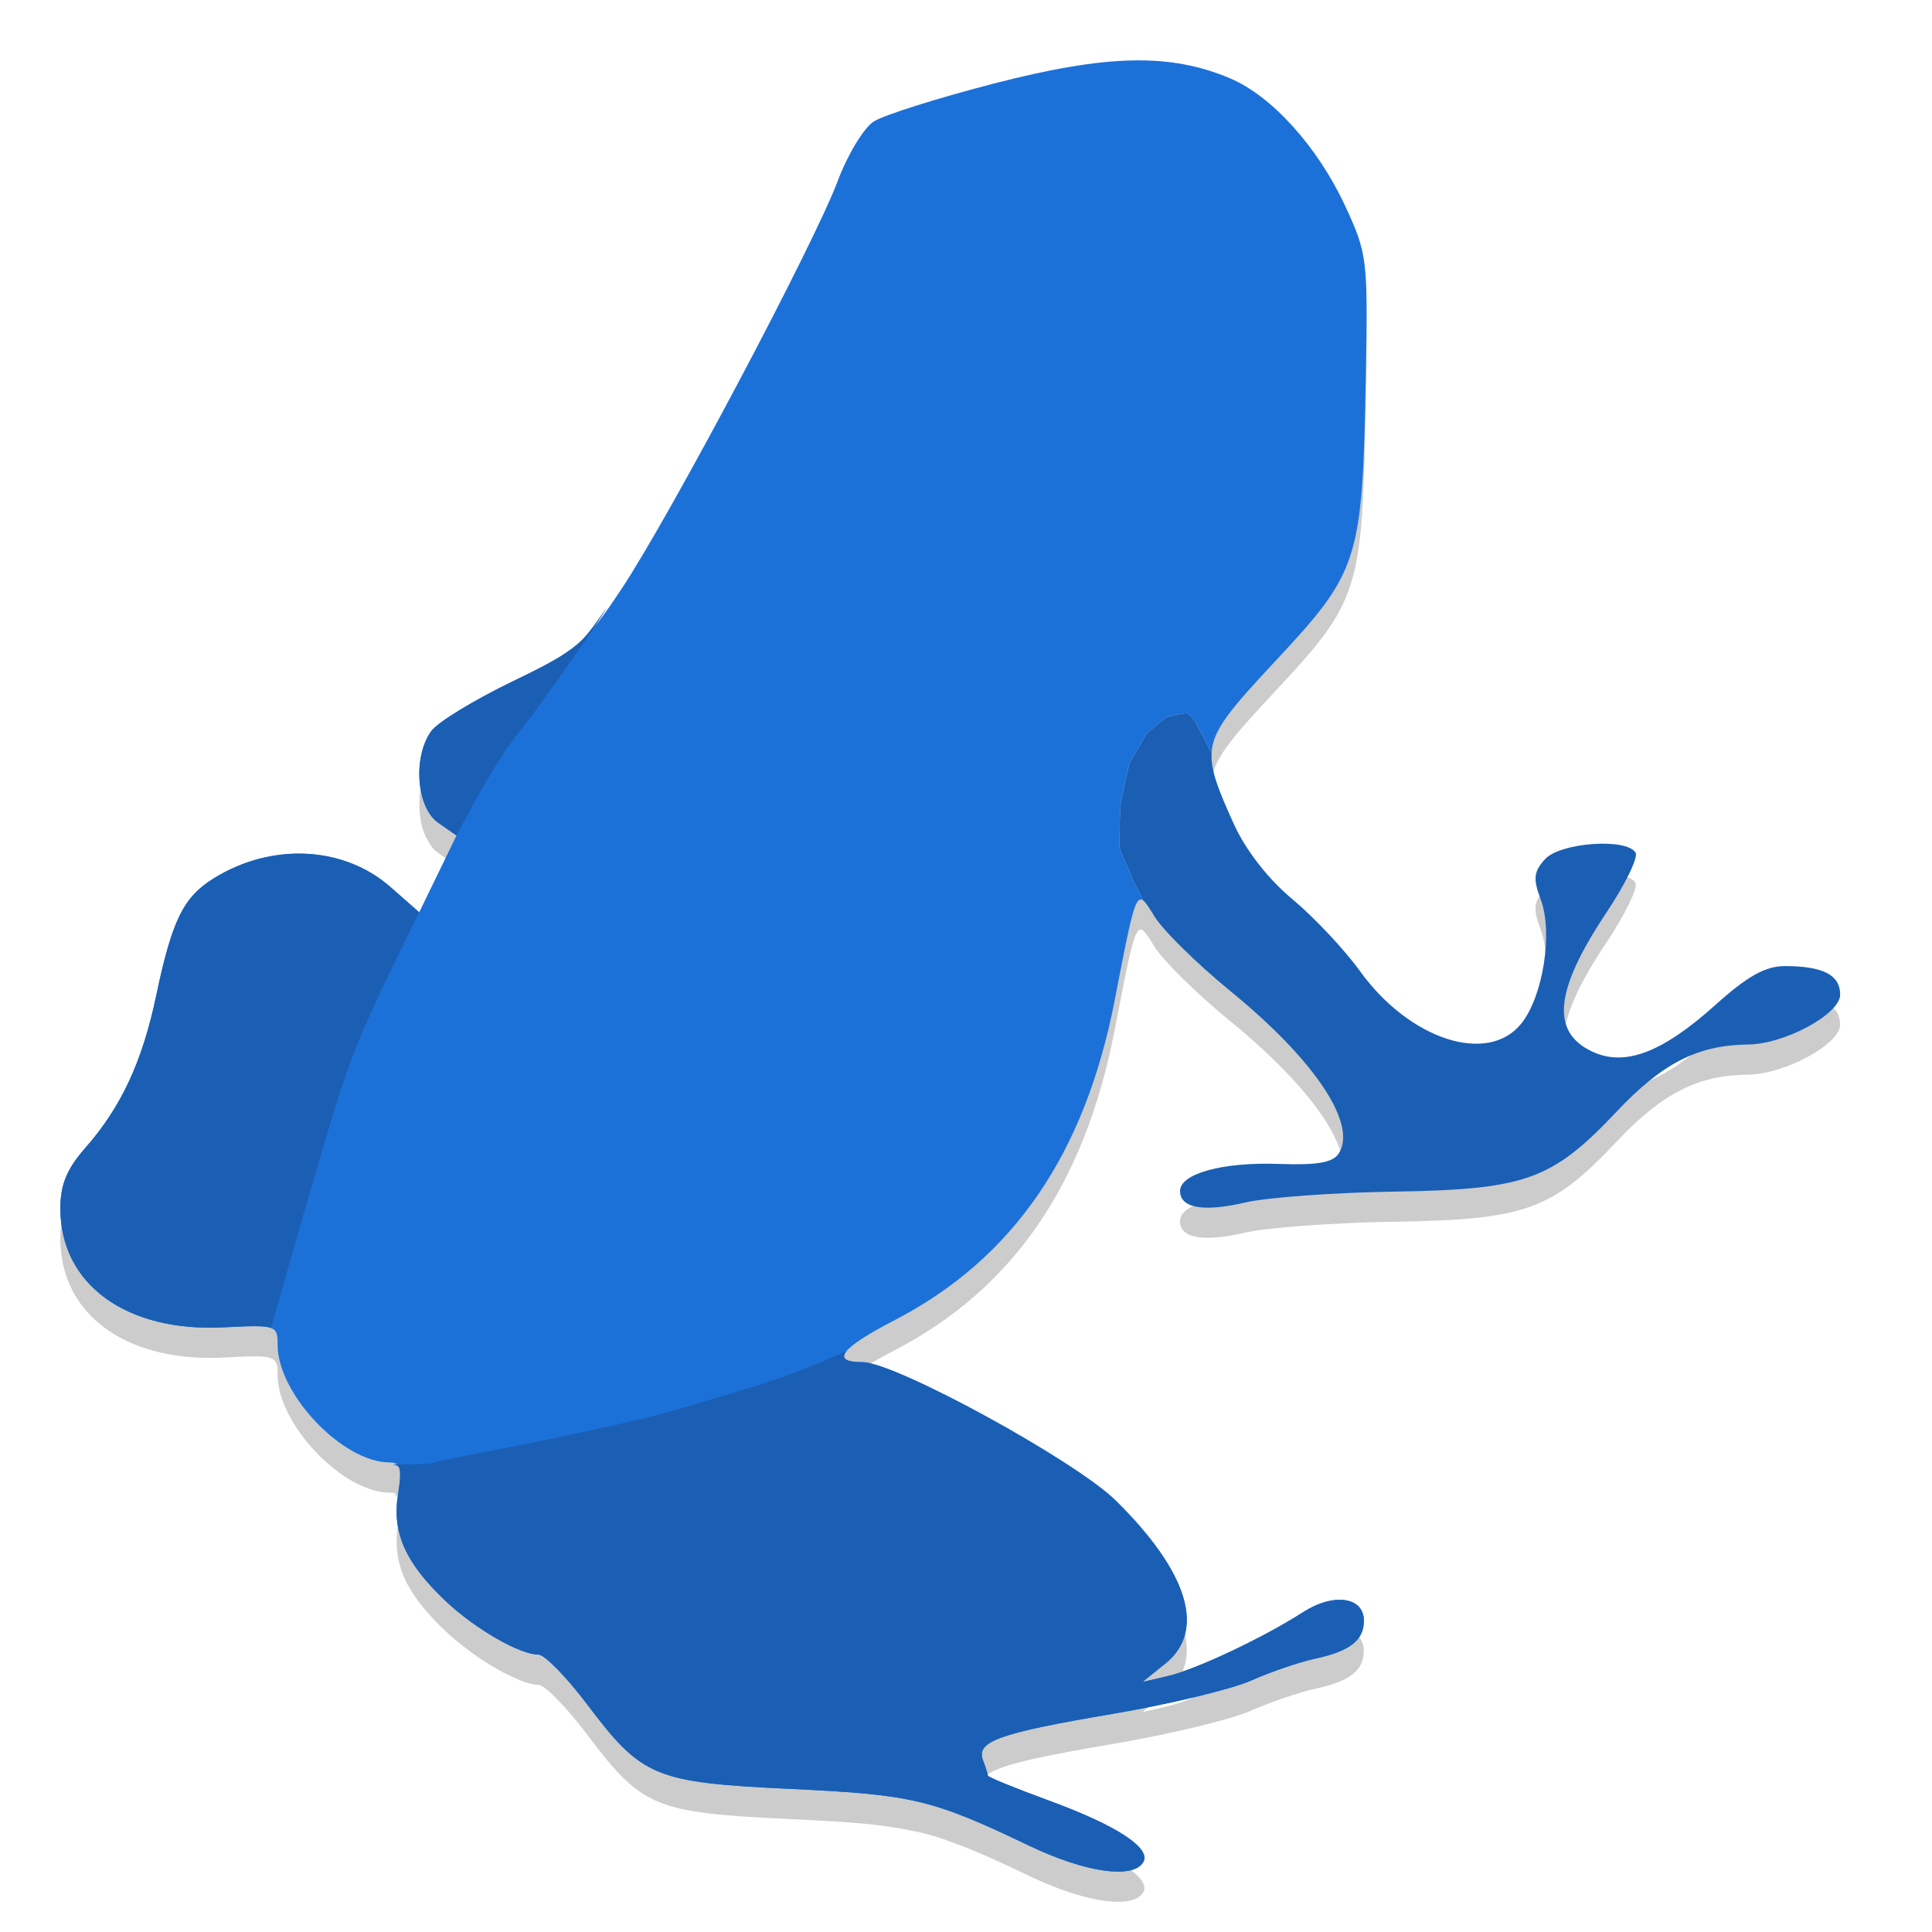 <?xml version="1.0" encoding="UTF-8" standalone="no"?>
<!-- Created with Inkscape (http://www.inkscape.org/) -->

<svg
   xmlns:dc="http://purl.org/dc/elements/1.1/"
   xmlns:cc="http://creativecommons.org/ns#"
   xmlns:rdf="http://www.w3.org/1999/02/22-rdf-syntax-ns#"
   xmlns:svg="http://www.w3.org/2000/svg"
   xmlns="http://www.w3.org/2000/svg"
   xmlns:sodipodi="http://sodipodi.sourceforge.net/DTD/sodipodi-0.dtd"
   xmlns:inkscape="http://www.inkscape.org/namespaces/inkscape"
   version="1.1"
   id="svg2"
   width="128"
   height="128"
   viewBox="0 0 128 128"
   sodipodi:docname="vuze.svg"
   inkscape:version="0.92.3 (2405546, 2018-03-11)">
  <defs
     id="defs6" />
  <sodipodi:namedview
     pagecolor="#ffffff"
     bordercolor="#666666"
     borderopacity="1"
     objecttolerance="10"
     gridtolerance="10"
     guidetolerance="10"
     inkscape:pageopacity="0"
     inkscape:pageshadow="2"
     inkscape:window-width="1920"
     inkscape:window-height="1009"
     id="namedview4"
     showgrid="false"
     inkscape:zoom="6.5234375"
     inkscape:cx="64"
     inkscape:cy="64"
     inkscape:window-x="0"
     inkscape:window-y="34"
     inkscape:window-maximized="1"
     inkscape:current-layer="svg2" />
  <path
     style="fill:#030202;fill-opacity:1;stroke-width:1;opacity:0.2"
     d="m 75.023,6.004 c -2.464,0.05 -5.36,0.549 -9.072,1.504 -3.778,0.972 -7.409,2.117 -8.068,2.545 -0.66,0.428 -1.729,2.195 -2.377,3.926 -1.574,4.207 -11.113,22.204 -14.342,27.059 -0.669,1.006 -1.19,1.749 -1.688,2.365 0.316,-0.475 0.584,-0.894 0.742,-1.178 -0.636,0.887 -1.268,1.845 -1.902,2.4 -0.252,0.217 -0.517,0.423 -0.814,0.623 0,0 -0.002,0.002 -0.002,0.002 -0.843,0.568 -1.921,1.113 -3.527,1.889 -2.538,1.224 -4.965,2.704 -5.393,3.289 -0.155,0.212 -0.287,0.45 -0.396,0.707 0,0 0,0.002 0,0.002 -0.109,0.256 -0.195,0.53 -0.26,0.814 0,0 0,0.002 0,0.002 -0.193,0.855 -0.188,1.802 0,2.631 0.063,0.276 0.145,0.539 0.248,0.781 0,0 0,0.002 0,0.002 0.058,0.136 0.137,0.246 0.207,0.367 0.055,0.094 0.098,0.201 0.16,0.285 0,0 0.002,0.002 0.002,0.002 0.071,0.095 0.147,0.184 0.227,0.264 0,0 0,0.002 0,0.002 0.081,0.08 0.166,0.152 0.256,0.215 l 1.221,0.854 -1.234,2.543 -1.236,2.543 -1.91,-1.678 c -0.772,-0.677 -1.647,-1.201 -2.586,-1.568 -0.469,-0.183 -0.954,-0.327 -1.449,-0.432 0,0 -0.002,0 -0.002,0 -0.247,-0.052 -0.498,-0.096 -0.75,-0.129 0,0 -0.002,0 -0.002,0 -0.252,-0.033 -0.506,-0.055 -0.762,-0.068 0,0 -0.002,0 -0.002,0 -0.256,-0.013 -0.516,-0.016 -0.773,-0.01 -0.258,0.007 -0.518,0.024 -0.777,0.051 -1.298,0.133 -2.604,0.516 -3.834,1.15 -0.246,0.127 -0.489,0.265 -0.729,0.412 -0.511,0.314 -0.94,0.643 -1.314,1.041 0,0 -0.002,0.002 -0.002,0.002 -0.186,0.198 -0.36,0.414 -0.521,0.652 -0.162,0.238 -0.313,0.5 -0.457,0.791 0,0 0,0.002 0,0.002 -0.143,0.291 -0.281,0.61 -0.412,0.967 0,0 0,0.002 0,0.002 -0.131,0.357 -0.257,0.749 -0.383,1.184 0,0 0,0.002 0,0.002 -0.251,0.87 -0.497,1.909 -0.762,3.168 -0.229,1.091 -0.49,2.096 -0.787,3.033 -0.298,0.937 -0.633,1.806 -1.014,2.623 -0.571,1.226 -1.242,2.335 -2.043,3.383 -0.267,0.349 -0.549,0.692 -0.846,1.029 -0.308,0.351 -0.566,0.679 -0.779,0.998 -0.107,0.16 -0.202,0.316 -0.287,0.473 0,0 0,0.002 0,0.002 -0.085,0.157 -0.16,0.312 -0.225,0.471 -0.065,0.158 -0.12,0.317 -0.166,0.48 0,0 0,0.002 0,0.002 C 4.06,80.963 3.999,81.482 4,82.078 c 0.004,3.767 2.464,6.494 6.42,7.48 0.659,0.164 1.36,0.281 2.098,0.346 0.738,0.065 1.513,0.077 2.32,0.035 1.72,-0.089 2.61,-0.123 3.068,0.025 0.025,0.008 0.023,0.032 0.045,0.041 0.001,-0.005 0.003,-0.009 0.004,-0.014 0.401,0.158 0.438,0.483 0.438,1.1 -0.003,3.264 4.314,7.799 7.424,7.799 0.21,0 0.363,0.04 0.475,0.129 -0.097,0.001 -0.169,0.002 -0.268,0.004 0.182,0.051 0.39,0.067 0.445,0.283 0.082,0.316 0.039,0.849 -0.1,1.715 -0.152,0.95 -0.119,1.827 0.123,2.688 0.081,0.286 0.184,0.571 0.312,0.855 2.57e-4,5.8e-4 -2.58e-4,0.001 0,0.002 0.128,0.284 0.28,0.568 0.457,0.854 0.531,0.86 1.288,1.736 2.293,2.682 0.243,0.229 0.501,0.454 0.77,0.676 3.85e-4,3.2e-4 0.002,-3.1e-4 0.002,0 0.538,0.442 1.116,0.866 1.693,1.242 4.44e-4,2.9e-4 0.002,-2.9e-4 0.002,0 0.289,0.188 0.578,0.367 0.861,0.529 0.479,0.276 0.934,0.499 1.355,0.678 0.077,0.033 0.161,0.075 0.234,0.104 5.14e-4,2e-4 0.001,-2e-4 0.002,0 0.479,0.187 0.895,0.293 1.203,0.293 0.403,0 1.848,1.476 3.211,3.281 0.917,1.215 1.654,2.146 2.387,2.867 3.16e-4,3.2e-4 -3.17e-4,0.002 0,0.002 0.183,0.18 0.366,0.347 0.551,0.502 0.185,0.155 0.372,0.298 0.564,0.43 0.193,0.132 0.392,0.254 0.598,0.365 0.206,0.111 0.418,0.212 0.643,0.305 1.793,0.744 4.263,0.934 8.809,1.148 2.012,0.095 3.599,0.185 4.949,0.314 1.218,0.117 2.233,0.275 3.203,0.49 0.105,0.023 0.219,0.038 0.322,0.062 6.05e-4,1.5e-4 0.001,-1.4e-4 0.002,0 0.531,0.127 1.05,0.276 1.58,0.451 6.06e-4,2e-4 0.001,-2e-4 0.002,0 0.143,0.047 0.3,0.115 0.445,0.166 0.932,0.329 1.905,0.726 3.064,1.254 0.67,0.305 1.399,0.648 2.209,1.035 1.38,0.659 2.684,1.136 3.812,1.414 0.376,0.093 0.733,0.165 1.066,0.213 0.307,0.045 0.59,0.065 0.855,0.07 0.022,4.6e-4 0.05,0.006 0.072,0.006 0.848,0.008 1.453,-0.192 1.713,-0.613 0.072,-0.116 0.099,-0.242 0.082,-0.375 -7.4e-5,-5.9e-4 7.6e-5,-0.001 0,-0.002 -0.034,-0.267 -0.244,-0.566 -0.617,-0.893 -0.187,-0.163 -0.416,-0.334 -0.684,-0.51 -6.7e-4,-4.4e-4 -0.001,-0.002 -0.002,-0.002 -1.073,-0.703 -2.785,-1.495 -5.053,-2.324 -2.208,-0.807 -4.014,-1.546 -4.014,-1.643 0,-0.097 -0.144,-0.55 -0.32,-1.008 -0.06,-0.157 -0.09,-0.304 -0.08,-0.441 0.009,-0.138 0.057,-0.267 0.152,-0.391 0.19,-0.247 0.568,-0.471 1.195,-0.697 0.627,-0.226 1.505,-0.453 2.695,-0.703 1.191,-0.25 2.694,-0.523 4.574,-0.842 3.758,-0.638 7.905,-1.633 9.215,-2.213 1.31,-0.579 3.217,-1.233 4.238,-1.451 0.288,-0.062 0.555,-0.128 0.801,-0.197 0.247,-0.07 0.473,-0.143 0.68,-0.223 0.411,-0.157 0.745,-0.335 1.006,-0.537 0.522,-0.405 0.756,-0.909 0.756,-1.557 0,-0.199 -0.031,-0.376 -0.09,-0.533 -0.029,-0.078 -0.067,-0.151 -0.109,-0.219 -0.043,-0.068 -0.091,-0.13 -0.146,-0.188 -0.22,-0.229 -0.535,-0.373 -0.912,-0.426 -0.377,-0.053 -0.819,-0.016 -1.291,0.115 -0.236,0.066 -0.481,0.156 -0.729,0.27 -0.248,0.113 -0.5,0.252 -0.752,0.414 -0.635,0.409 -1.384,0.842 -2.17,1.27 -0.84,0.456 -1.729,0.907 -2.596,1.316 -1.679,0.792 -3.267,1.428 -4.215,1.65 l -1.662,0.389 1.523,-1.225 c 1.18,-0.949 1.618,-2.227 1.334,-3.762 -0.04,-0.219 -0.096,-0.443 -0.166,-0.672 -0.14,-0.459 -0.338,-0.937 -0.594,-1.434 -0.256,-0.496 -0.572,-1.012 -0.943,-1.543 -2.89e-4,-4.1e-4 2.89e-4,-0.002 0,-0.002 -0.372,-0.532 -0.801,-1.079 -1.287,-1.643 -0.486,-0.563 -1.029,-1.141 -1.629,-1.732 -1.012,-0.998 -3.321,-2.539 -5.926,-4.074 -4.81e-4,-2.83e-4 -0.002,2.84e-4 -0.002,0 -2.606,-1.536 -5.507,-3.066 -7.705,-4.045 -0.732,-0.326 -1.385,-0.592 -1.924,-0.775 -6.74e-4,-2.29e-4 -0.001,2.29e-4 -0.002,0 -0.269,-0.092 -0.51,-0.162 -0.717,-0.211 -0.207,-0.048 -0.38,-0.074 -0.516,-0.074 -0.27,0 -0.494,-0.014 -0.674,-0.043 -0.268,-0.043 -0.437,-0.121 -0.506,-0.229 -0.023,-0.036 -0.034,-0.075 -0.035,-0.117 -6e-6,-5.69e-4 2e-6,-0.001 0,-0.002 -0.001,-0.087 0.043,-0.187 0.131,-0.303 0.009,-0.011 0.069,-0.039 0.078,-0.051 -0.018,0.007 -0.027,0.012 -0.045,0.02 0.374,-0.462 1.421,-1.141 3.164,-2.045 7.866,-4.078 12.62,-10.988 14.604,-21.223 1.097,-5.662 1.354,-7.04 1.902,-6.58 0.191,0.16 0.415,0.522 0.725,1.031 0.56,0.921 2.823,3.149 5.029,4.951 5.584,4.56 8.423,8.801 7.195,10.75 -0.389,0.619 -1.409,0.799 -4,0.707 -3.713,-0.132 -6.523,0.642 -6.523,1.793 0,1.137 1.542,1.409 4.322,0.762 1.428,-0.333 5.837,-0.657 9.795,-0.719 8.779,-0.137 10.517,-0.758 14.795,-5.291 3.046,-3.227 5.382,-4.42 8.732,-4.457 2.421,-0.027 6.09,-2.016 6.09,-3.303 0,-1.306 -1.136,-1.893 -3.666,-1.893 -1.287,0 -2.476,0.664 -4.59,2.564 -3.542,3.184 -6.031,4.123 -8.197,3.088 -2.745,-1.311 -2.451,-4.08 0.982,-9.221 1.244,-1.863 2.106,-3.641 1.914,-3.951 -0.61,-0.987 -5.002,-0.665 -6.002,0.439 -0.747,0.826 -0.797,1.296 -0.283,2.658 0.82,2.173 0.173,6.377 -1.264,8.203 -2.198,2.795 -7.411,1.119 -10.701,-3.439 -1.036,-1.436 -3.054,-3.584 -4.484,-4.773 -1.605,-1.335 -3.091,-3.241 -3.881,-4.982 -1.055,-2.326 -1.534,-3.561 -1.473,-4.709 0.081,-1.52 1.21,-2.855 4.191,-6.049 5.592,-5.99 5.801,-6.642 6.027,-18.912 0.143,-7.784 0.1,-8.128 -1.404,-11.35 C 87.279,11.703 84.253,8.357 81.504,7.193 79.519,6.353 77.487,5.954 75.023,6.004 Z"
     id="path1495"
     inkscape:connector-curvature="0" />
  <path
     style="fill:#1a5fb4;stroke-width:1;fill-opacity:1"
     d="M 80.271 49.883 C 79.957 49.285 79.174 47.797 79.129 47.707 C 79.075 47.599 78.641 47.246 78.641 47.246 C 78.641 47.246 77.53 47.354 77.178 47.598 C 76.825 47.842 75.984 48.573 75.93 48.682 C 75.875 48.79 74.981 50.281 74.873 50.498 C 74.765 50.715 74.25 53.098 74.223 53.396 C 74.196 53.695 74.17 55.673 74.17 56.053 C 74.17 56.432 74.82 57.625 74.955 58.031 C 75.091 58.438 75.688 59.521 75.688 59.521 C 75.688 59.521 75.753 59.669 75.756 59.674 C 75.947 59.834 76.171 60.196 76.48 60.705 C 77.041 61.626 79.303 63.854 81.51 65.656 C 87.094 70.216 89.932 74.457 88.705 76.406 C 88.316 77.025 87.296 77.205 84.705 77.113 C 80.993 76.982 78.182 77.755 78.182 78.906 C 78.182 80.043 79.724 80.315 82.504 79.668 C 83.932 79.335 88.341 79.011 92.299 78.949 C 101.077 78.812 102.815 78.191 107.094 73.658 C 110.139 70.431 112.476 69.238 115.826 69.201 C 118.247 69.175 121.916 67.185 121.916 65.898 C 121.916 64.593 120.78 64.006 118.25 64.006 C 116.963 64.006 115.774 64.67 113.66 66.57 C 110.118 69.755 107.629 70.693 105.463 69.658 C 102.718 68.347 103.012 65.579 106.445 60.438 C 107.689 58.575 108.551 56.796 108.359 56.486 C 107.749 55.499 103.357 55.821 102.357 56.926 C 101.61 57.751 101.56 58.222 102.074 59.584 C 102.895 61.757 102.247 65.961 100.811 67.787 C 98.612 70.582 93.399 68.906 90.109 64.348 C 89.073 62.912 87.055 60.763 85.625 59.574 C 84.02 58.24 82.534 56.333 81.744 54.592 C 80.689 52.266 80.21 51.031 80.271 49.883 z "
     id="path1483" />
  <path
     style="fill:#1c71d8;stroke-width:1;fill-opacity:1"
     d="M 75.023 4.004 C 72.56 4.053 69.664 4.553 65.951 5.508 C 62.173 6.48 58.542 7.625 57.883 8.053 C 57.223 8.481 56.154 10.247 55.506 11.979 C 53.932 16.185 44.393 34.182 41.164 39.037 C 38.769 42.639 38.261 43.07 33.973 45.139 C 31.435 46.363 29.008 47.843 28.58 48.428 C 27.338 50.126 27.584 53.493 29.023 54.502 L 30.244 55.355 L 29.01 57.898 L 27.773 60.441 L 25.863 58.764 C 22.777 56.054 18.035 55.812 14.197 58.17 C 12.153 59.426 11.405 60.943 10.346 65.98 C 9.428 70.343 8.029 73.347 5.656 76.049 C 4.425 77.451 3.998 78.487 4 80.078 C 4.005 85.101 8.377 88.273 14.838 87.939 C 18.278 87.762 18.394 87.8 18.393 89.092 C 18.39 92.356 22.706 96.891 25.816 96.891 C 26.541 96.891 26.646 97.29 26.369 99.021 C 25.964 101.554 26.875 103.581 29.555 106.102 C 31.498 107.93 34.442 109.623 35.678 109.623 C 36.081 109.623 37.526 111.099 38.889 112.904 C 42.558 117.765 43.351 118.094 52.439 118.523 C 60.489 118.903 61.733 119.2 68.217 122.297 C 71.897 124.054 75.042 124.51 75.736 123.387 C 76.313 122.454 73.999 120.939 69.463 119.281 C 67.255 118.474 65.449 117.735 65.449 117.639 C 65.449 117.542 65.305 117.089 65.129 116.631 C 64.646 115.373 66.146 114.833 73.666 113.557 C 77.424 112.919 81.571 111.923 82.881 111.344 C 84.191 110.764 86.098 110.111 87.119 109.893 C 89.425 109.399 90.361 108.674 90.361 107.379 C 90.361 105.796 88.35 105.514 86.332 106.812 C 83.701 108.505 79.248 110.605 77.352 111.049 L 75.689 111.438 L 77.213 110.213 C 79.91 108.044 78.725 104.155 73.928 99.426 C 71.228 96.764 59.306 90.246 57.137 90.246 C 54.986 90.246 55.691 89.322 59.25 87.477 C 67.116 83.398 71.87 76.488 73.854 66.254 C 74.951 60.592 75.208 59.214 75.756 59.674 C 75.753 59.669 75.688 59.521 75.688 59.521 C 75.688 59.521 75.091 58.438 74.955 58.031 C 74.82 57.625 74.17 56.432 74.17 56.053 C 74.17 55.673 74.196 53.695 74.223 53.396 C 74.25 53.098 74.765 50.715 74.873 50.498 C 74.981 50.281 75.875 48.79 75.93 48.682 C 75.984 48.573 76.825 47.842 77.178 47.598 C 77.53 47.354 78.641 47.246 78.641 47.246 C 78.641 47.246 79.075 47.599 79.129 47.707 C 79.174 47.797 79.957 49.285 80.271 49.883 C 80.353 48.363 81.481 47.028 84.463 43.834 C 90.055 37.844 90.264 37.192 90.49 24.922 C 90.634 17.137 90.59 16.793 89.086 13.572 C 87.279 9.703 84.253 6.357 81.504 5.193 C 79.519 4.353 77.487 3.954 75.023 4.004 z "
     id="path817" />
  <path
     style="fill:#1a5fb4;stroke:none;stroke-width:1px;stroke-linecap:butt;stroke-linejoin:miter;stroke-opacity:1;fill-opacity:1"
     d="M 27.773 60.441 L 25.863 58.764 C 25.092 58.086 24.216 57.562 23.277 57.195 C 22.339 56.829 21.336 56.619 20.311 56.566 C 19.285 56.514 18.238 56.62 17.205 56.887 C 16.173 57.153 15.157 57.58 14.197 58.17 C 13.686 58.484 13.255 58.815 12.881 59.213 C 12.507 59.61 12.19 60.073 11.902 60.656 C 11.327 61.822 10.875 63.462 10.346 65.98 C 9.887 68.162 9.306 70.002 8.545 71.637 C 7.784 73.271 6.843 74.698 5.656 76.049 C 5.041 76.75 4.625 77.359 4.365 77.992 C 4.105 78.625 3.999 79.283 4 80.078 C 4.001 81.334 4.276 82.474 4.787 83.473 C 5.299 84.471 6.047 85.328 6.998 86.018 C 7.949 86.707 9.101 87.23 10.42 87.559 C 11.738 87.888 13.223 88.023 14.838 87.939 C 16.558 87.851 17.447 87.816 17.906 87.965 C 17.931 87.973 17.929 87.997 17.951 88.006 C 18.824 84.934 19.698 81.836 20.393 79.49 C 21.455 75.905 22.227 73.133 22.996 70.986 C 23.765 68.84 24.031 68.323 24.818 66.561 C 25.606 64.798 26.869 62.309 27.773 60.441 z "
     id="path1448" />
  <path
     style="fill:#1a5fb4;stroke:none;stroke-width:1px;stroke-linecap:butt;stroke-linejoin:miter;stroke-opacity:1;fill-opacity:1"
     d="M 40.219 40.225 C 39.57 41.13 38.925 42.115 38.277 42.664 C 37.315 43.481 36.117 44.104 33.973 45.139 C 31.435 46.363 29.008 47.843 28.58 48.428 C 28.27 48.852 28.053 49.383 27.924 49.953 C 27.795 50.523 27.754 51.133 27.797 51.723 C 27.84 52.313 27.966 52.881 28.172 53.365 C 28.378 53.849 28.663 54.25 29.023 54.502 L 30.244 55.355 C 31.139 53.655 32.179 51.746 33.15 50.246 C 34.122 48.746 34.733 48.143 36.014 46.34 C 37.142 44.752 39.557 41.413 40.219 40.225 z "
     id="path1441" />
  <path
     style="fill:#1a5fb4;stroke:none;stroke-width:1px;stroke-linecap:butt;stroke-linejoin:miter;stroke-opacity:1;fill-opacity:1"
     d="M 26.023 97.023 C 26.205 97.075 26.413 97.091 26.469 97.307 C 26.551 97.623 26.508 98.156 26.369 99.021 C 26.268 99.655 26.248 100.256 26.318 100.842 C 26.389 101.427 26.548 101.995 26.805 102.564 C 27.317 103.703 28.215 104.841 29.555 106.102 C 30.526 107.016 31.75 107.897 32.883 108.549 C 34.016 109.201 35.06 109.623 35.678 109.623 C 36.081 109.623 37.526 111.099 38.889 112.904 C 39.806 114.119 40.543 115.052 41.275 115.773 C 42.008 116.494 42.734 117.003 43.631 117.375 C 44.527 117.747 45.594 117.981 47.004 118.148 C 48.414 118.316 50.167 118.416 52.439 118.523 C 56.464 118.713 58.786 118.882 60.914 119.391 C 63.042 119.9 64.975 120.749 68.217 122.297 C 70.057 123.176 71.762 123.731 73.096 123.924 C 73.762 124.02 74.337 124.025 74.787 123.938 C 75.237 123.85 75.563 123.668 75.736 123.387 C 75.88 123.154 75.844 122.885 75.637 122.586 C 75.43 122.287 75.054 121.959 74.518 121.607 C 73.444 120.905 71.731 120.11 69.463 119.281 C 67.255 118.474 65.449 117.735 65.449 117.639 C 65.449 117.542 65.305 117.089 65.129 116.631 C 65.008 116.316 65.011 116.046 65.201 115.799 C 65.391 115.551 65.769 115.327 66.396 115.102 C 67.651 114.65 69.906 114.195 73.666 113.557 C 77.424 112.919 81.571 111.923 82.881 111.344 C 84.191 110.764 86.098 110.111 87.119 109.893 C 88.272 109.646 89.083 109.341 89.605 108.936 C 90.127 108.531 90.361 108.027 90.361 107.379 C 90.361 106.983 90.236 106.668 90.016 106.439 C 89.796 106.211 89.481 106.067 89.104 106.014 C 88.726 105.961 88.285 105.998 87.812 106.129 C 87.34 106.26 86.837 106.488 86.332 106.812 C 85.017 107.659 83.246 108.606 81.566 109.398 C 79.887 110.191 78.3 110.827 77.352 111.049 L 75.689 111.438 L 77.213 110.213 C 77.887 109.671 78.318 109.021 78.512 108.277 C 78.705 107.534 78.66 106.697 78.381 105.779 C 78.102 104.862 77.587 103.866 76.844 102.803 C 76.1 101.739 75.127 100.608 73.928 99.426 C 73.253 98.76 72.002 97.854 70.471 96.869 C 68.939 95.884 67.129 94.819 65.334 93.838 C 63.539 92.857 61.76 91.959 60.295 91.307 C 58.83 90.654 57.679 90.246 57.137 90.246 C 56.599 90.246 56.239 90.19 56.059 90.074 C 55.878 89.959 55.876 89.784 56.053 89.553 C 56.061 89.541 56.121 89.514 56.131 89.502 C 54.479 90.19 53.482 90.646 52.154 91.119 C 49.519 92.058 46.341 92.941 44.258 93.549 C 42.175 94.156 38.703 94.849 36.707 95.283 C 34.711 95.717 28.984 96.76 28.637 96.934 C 28.456 97.024 27.28 97.003 26.023 97.023 z "
     id="path1450" />
</svg>
